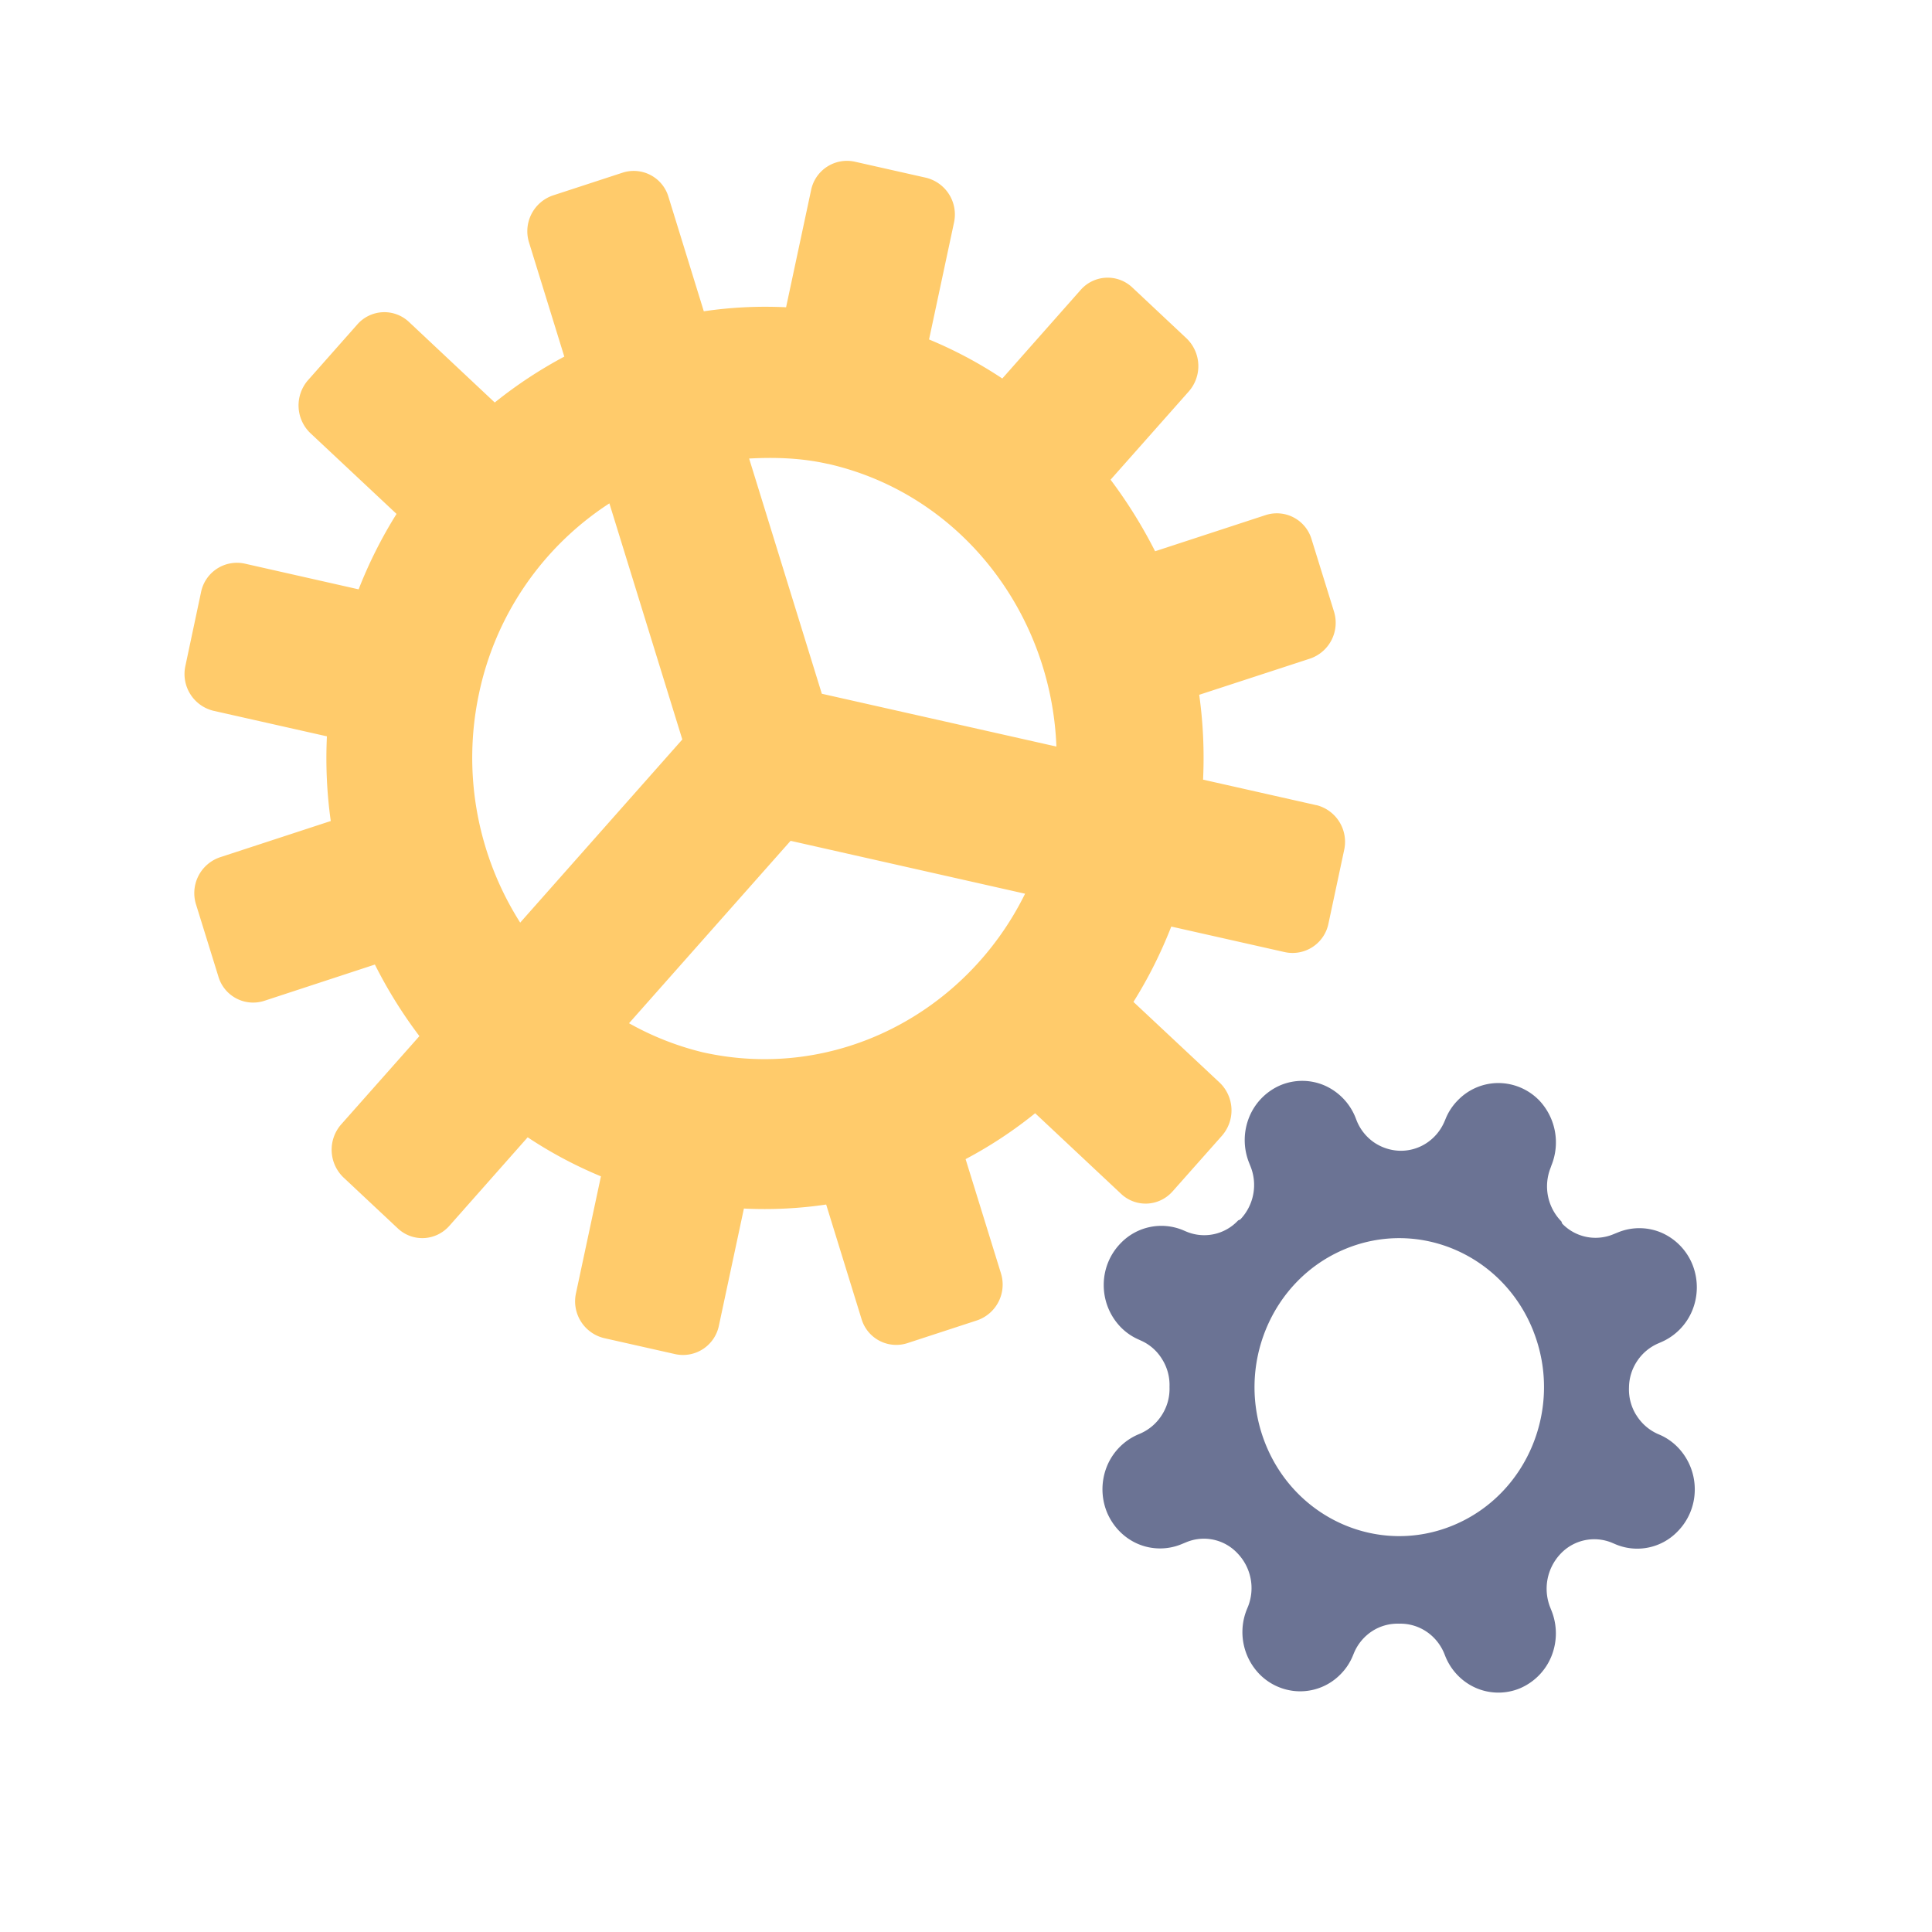 <svg xmlns="http://www.w3.org/2000/svg" width="24" height="24" fill="none"><path fill="#6B7394" fill-rule="evenodd" d="M20.327 17.58a.6.6 0 0 1-.091-.344.6.6 0 0 1 .103-.331.6.6 0 0 1 .263-.218l.03-.013a.73.73 0 0 0 .39-.395.76.76 0 0 0 .005-.563.73.73 0 0 0-.383-.401.7.7 0 0 0-.547-.005l-.057.023a.575.575 0 0 1-.634-.133l-.01-.027a.622.622 0 0 1-.134-.666l.01-.029a.76.76 0 0 0-.147-.804.71.71 0 0 0-.504-.22.7.7 0 0 0-.508.211.7.7 0 0 0-.157.238l-.012.028a.6.6 0 0 1-.225.27.58.58 0 0 1-.334.094.6.6 0 0 1-.321-.107.6.6 0 0 1-.212-.27l-.012-.031a.73.73 0 0 0-.384-.402.7.7 0 0 0-.547-.005.73.73 0 0 0-.39.395.76.76 0 0 0-.005.563l.023.058a.62.62 0 0 1-.13.653l-.026.011a.575.575 0 0 1-.647.138l-.028-.012a.7.7 0 0 0-.78.153.74.74 0 0 0-.215.518.75.75 0 0 0 .205.523.7.7 0 0 0 .231.161l.028.013c.108.048.2.129.262.232a.6.6 0 0 1 .091.343.6.6 0 0 1-.092.344.6.6 0 0 1-.264.232l-.03.013a.73.73 0 0 0-.39.394.76.76 0 0 0-.005.564c.072.18.21.325.384.401a.7.7 0 0 0 .547.005l.056-.023a.57.57 0 0 1 .635.133.623.623 0 0 1 .134.666l-.012.029a.75.75 0 0 0 .148.803.71.71 0 0 0 .504.22.7.7 0 0 0 .508-.21.7.7 0 0 0 .157-.238l.012-.029a.6.6 0 0 1 .225-.27.58.58 0 0 1 .334-.093.58.58 0 0 1 .334.094c.1.065.179.16.226.272l.012.03c.07.181.209.326.383.402a.7.7 0 0 0 .547.005.73.73 0 0 0 .39-.395.76.76 0 0 0 .005-.563l-.023-.058a.63.63 0 0 1 .13-.652.575.575 0 0 1 .647-.138l.028.012a.695.695 0 0 0 .78-.153.74.74 0 0 0 .215-.519.75.75 0 0 0-.205-.522.7.7 0 0 0-.231-.162l-.028-.012a.6.6 0 0 1-.262-.232m-1.278-1.04c.372.947-.073 2.025-.994 2.408-.92.383-1.968-.075-2.34-1.023-.371-.947.073-2.025.994-2.408.92-.383 1.968.075 2.34 1.022" clip-rule="evenodd"/><path fill="#FFCB6B" d="m16.356 10.003-1.411-.318q.025-.534-.048-1.054l1.378-.45a.47.47 0 0 0 .295-.588l-.276-.89a.45.45 0 0 0-.57-.305l-1.375.45a6 6 0 0 0-.553-.889l.972-1.097a.477.477 0 0 0-.03-.66l-.671-.63a.446.446 0 0 0-.643.03l-.973 1.1a5.3 5.3 0 0 0-.91-.485l.31-1.452a.47.47 0 0 0-.347-.557l-.888-.2a.455.455 0 0 0-.541.357l-.31 1.452q-.518-.025-1.022.05l-.438-1.418a.45.45 0 0 0-.571-.304l-.866.283a.47.47 0 0 0-.295.588L7.01 4.43a5.5 5.5 0 0 0-.864.57L5.081 4a.446.446 0 0 0-.642.03l-.612.692a.477.477 0 0 0 .03.66l1.069 1.002a5.6 5.6 0 0 0-.471.937l-1.417-.32a.455.455 0 0 0-.541.357l-.194.914a.47.47 0 0 0 .346.557l1.412.318q-.025.535.048 1.052l-1.378.451a.47.47 0 0 0-.295.588l.276.89a.45.45 0 0 0 .57.305l1.375-.451q.236.47.553.889l-.972 1.097a.477.477 0 0 0 .03.66l.672.63c.185.175.473.16.642-.03l.973-1.1q.427.284.91.485l-.31 1.452a.47.47 0 0 0 .347.557l.888.2a.455.455 0 0 0 .541-.357l.31-1.452q.518.025 1.022-.05l.438 1.418a.45.45 0 0 0 .571.304l.866-.283a.47.47 0 0 0 .295-.588l-.438-1.415q.459-.243.864-.57l1.066 1c.185.175.473.161.642-.03l.612-.69a.477.477 0 0 0-.03-.662l-1.069-1.001q.276-.44.47-.936l1.412.318a.455.455 0 0 0 .541-.357l.195-.914a.47.47 0 0 0-.347-.556zm-7.63 3.068a3.6 3.6 0 0 1-.912-.36l2.007-2.266 2.913.657c-.731 1.483-2.359 2.34-4.008 1.969m1.554-7.31c1.65.372 2.78 1.852 2.843 3.513l-2.914-.656-.903-2.922c.32-.017.645-.008.974.066M5.95 8.617a3.73 3.73 0 0 1 1.62-2.364l.906 2.933-2.014 2.275a3.82 3.82 0 0 1-.512-2.844"/></svg>